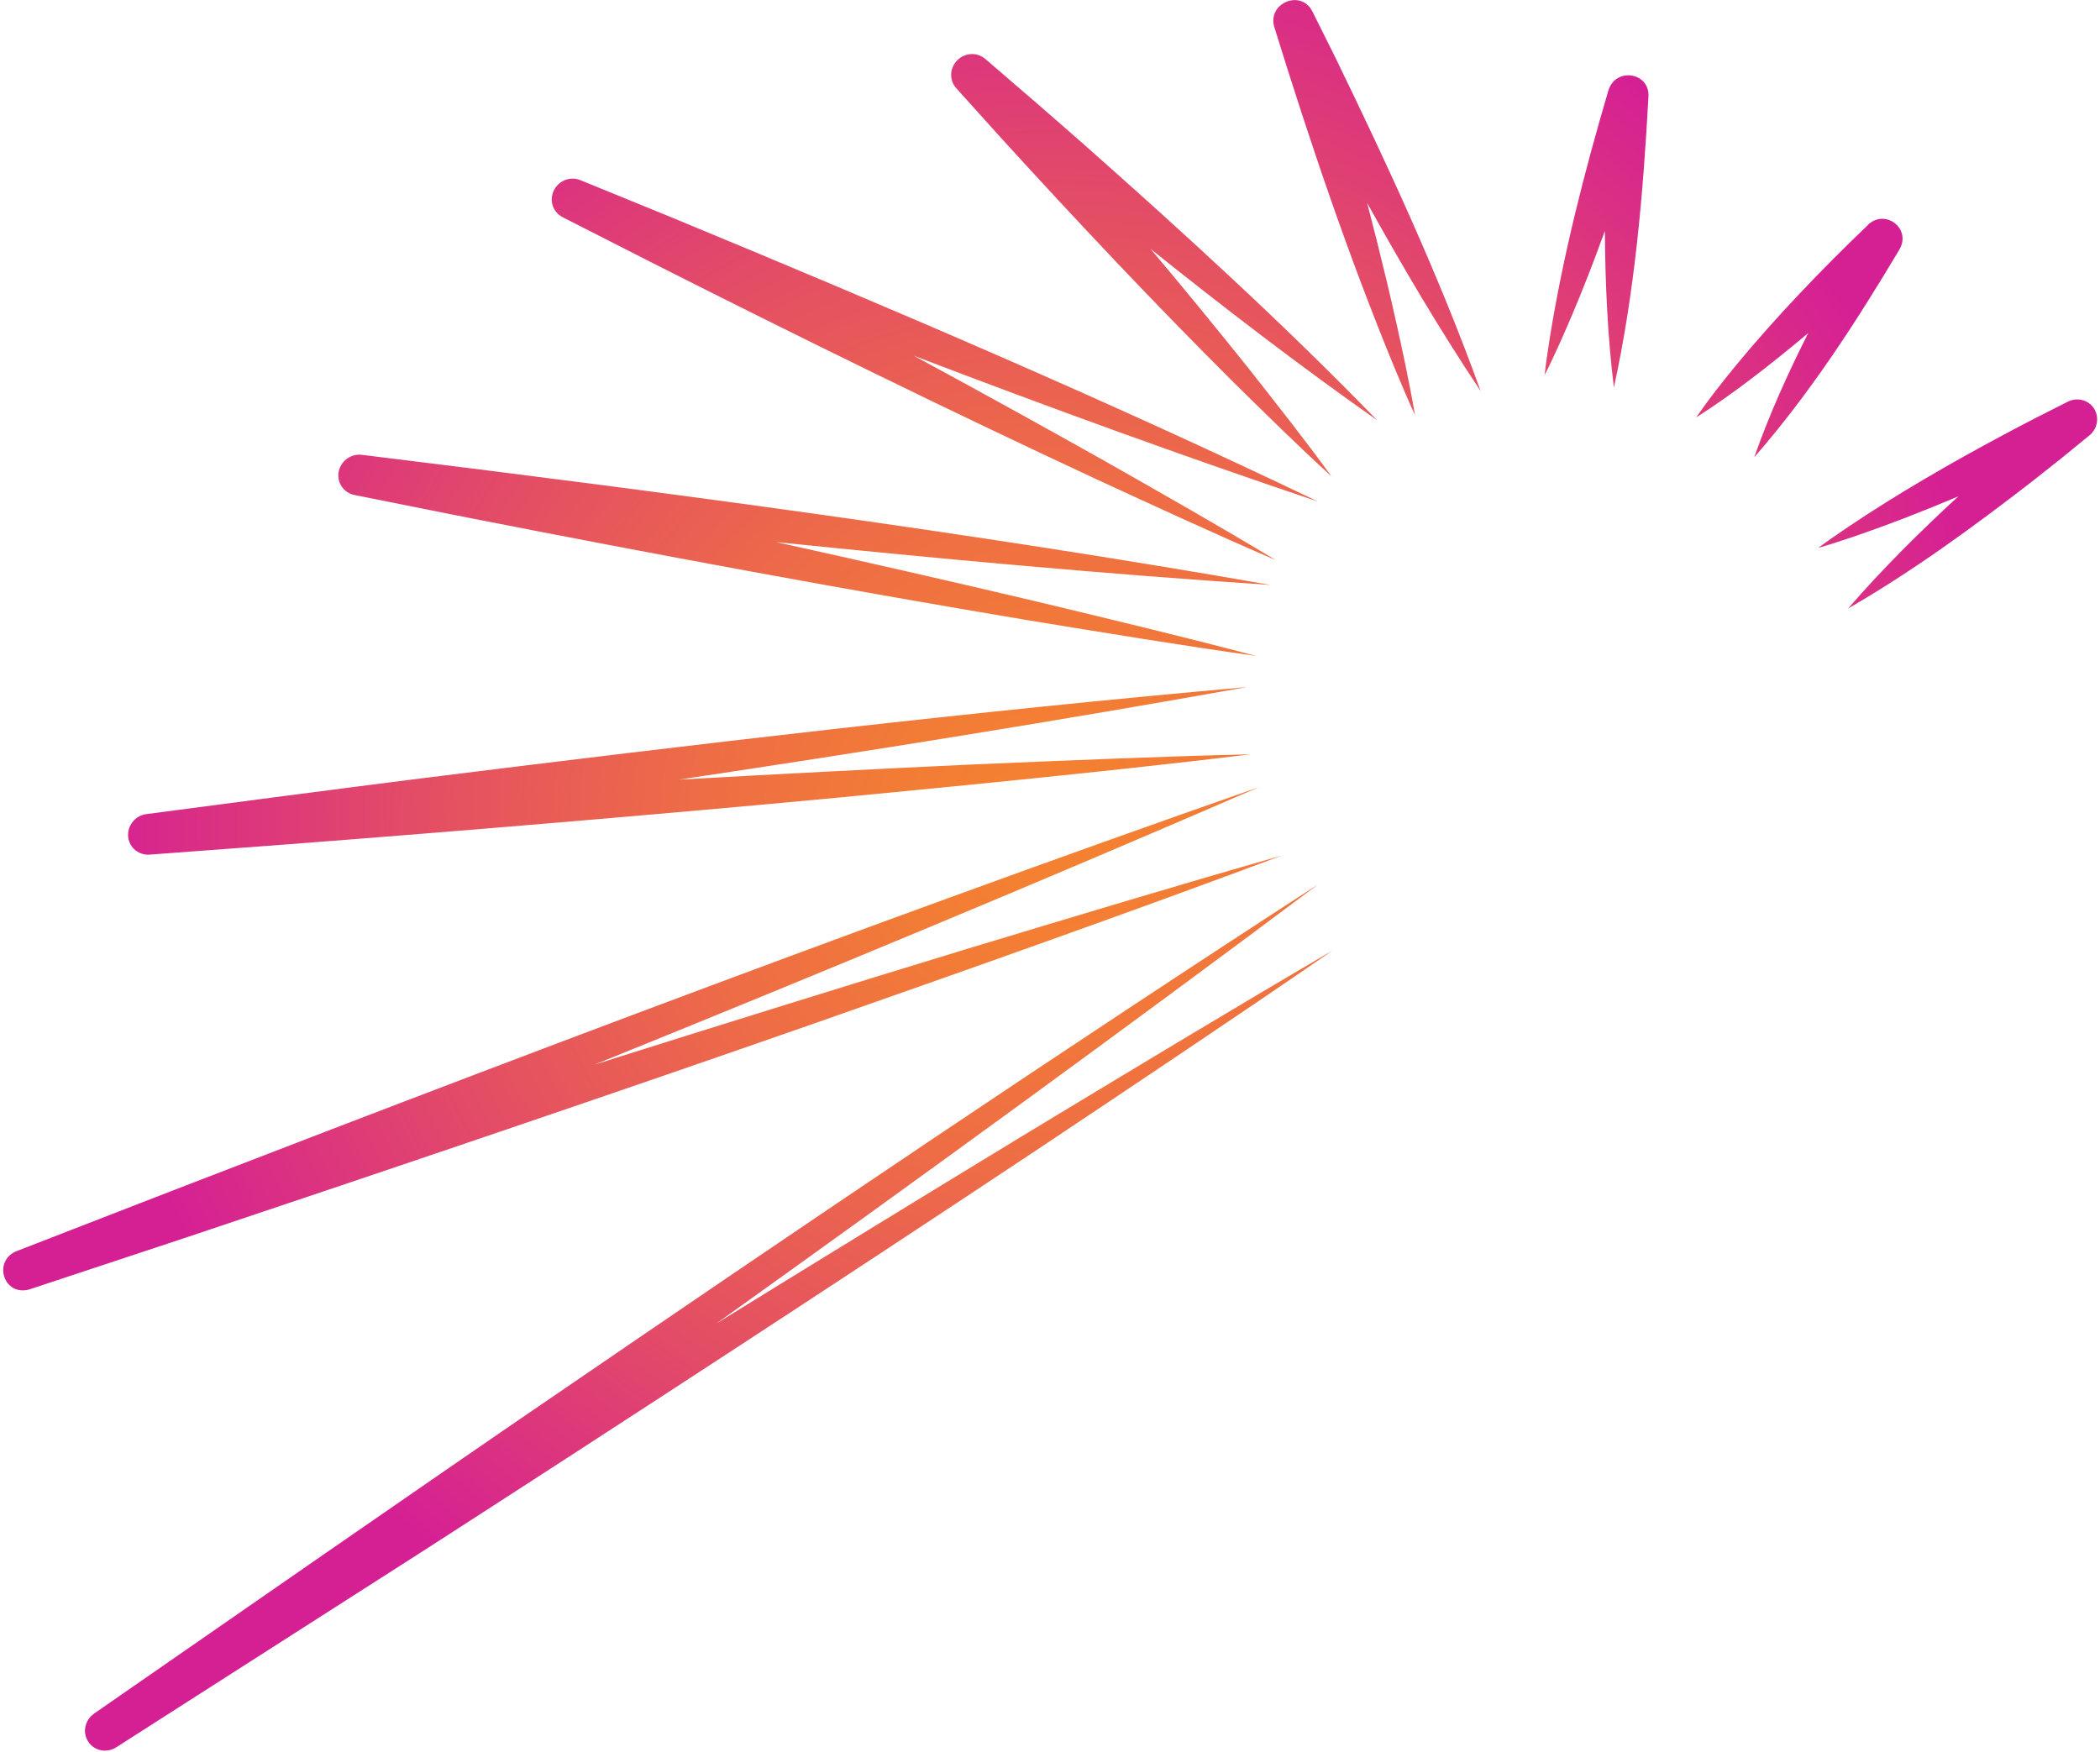 <svg width="628" height="524" viewBox="0 0 628 524" fill="none" xmlns="http://www.w3.org/2000/svg">
<path opacity="0.93" d="M554.135 160.57C564.794 156.931 575.268 152.837 585.635 148.451C574.115 159.079 562.937 170.132 552.678 181.985C571.964 170.874 589.994 157.676 607.575 144.092L616.265 137.211L624.845 130.214C627.483 128.065 627.916 124.216 625.82 121.642C623.998 119.433 620.911 118.863 618.381 120.138C611.951 123.351 605.563 126.621 599.205 130.021C583.312 138.521 567.671 147.535 552.683 157.596C550.074 159.394 546.228 161.972 543.757 163.864C546.753 163.028 551.137 161.583 554.135 160.57ZM558.618 67.231C563.777 62.36 571.604 68.325 568.067 74.543C555.112 96.271 541.326 117.615 524.6 136.759C529.082 123.993 534.661 111.696 540.74 99.615C535 104.463 529.155 109.171 523.215 113.663C518.054 117.545 512.805 121.34 507.249 124.817C510.963 119.432 514.984 114.366 519.072 109.359C531.245 94.605 544.816 80.51 558.639 67.259L558.618 67.231ZM481.005 27.013C483.122 20.107 493.237 21.545 492.976 28.763C491.389 57.87 488.895 87.267 482.631 115.905C480.726 100.4 480.037 84.746 479.935 69.064C475.899 80.239 471.524 91.294 466.675 102.137C465.341 105.061 463.393 109.351 461.929 112.131C462.228 109 462.957 104.377 463.434 101.243C467.45 76.198 473.818 51.376 481.008 26.988L481.005 27.013ZM392.399 3.295L399.324 17.182C415.14 49.719 430.505 82.883 442.785 116.973C430.626 98.77 419.489 79.859 408.846 60.708C413.017 76.678 416.869 92.735 420.23 108.856C421.13 113.281 422.429 119.759 423.135 124.134C421.258 120.117 418.734 114.016 416.996 109.916C403.288 76.709 391.702 42.403 381.064 8.04C378.997 0.932 388.977 -3.25 392.399 3.295ZM373.536 110.372C381.851 120.962 390.224 131.509 398.155 142.456C388.166 133.352 378.59 123.869 368.982 114.432C345.302 90.859 321.96 66.061 299.444 41.343L285.957 26.368C283.957 24.162 283.899 20.706 285.986 18.335C288.232 15.756 292.089 15.435 294.628 17.609C304.713 26.244 314.766 34.925 324.726 43.722C354.597 70.161 384.039 97.079 411.828 125.687C388.642 109.377 366.204 92.148 344.092 74.454C354.109 86.376 363.961 98.379 373.557 110.4L373.536 110.372ZM273.08 106.292C292.315 116.699 311.453 127.246 330.327 137.861C347.456 147.595 364.614 157.307 381.493 167.516C363.335 159.705 345.402 151.415 327.49 143.154C283.108 122.475 238.293 100.473 194.561 78.356L168.218 64.941C165.463 63.525 164.221 60.173 165.509 57.218C166.848 54.093 170.452 52.599 173.557 53.881L201.405 65.257C266.158 92.051 331.057 119.725 394.136 150.007C353.581 136.382 313.196 121.637 273.076 106.317L273.08 106.292ZM231.886 162.078C257.825 167.811 283.667 173.684 309.179 179.717C331.346 185.046 353.52 190.326 375.582 196.174C352.937 192.99 330.4 189.261 307.855 185.583C251.975 176.22 195.159 165.673 139.518 154.742L105.957 148.04C102.877 147.421 100.781 144.517 101.24 141.33C101.748 137.998 104.85 135.629 108.192 136.028C198.443 147.101 290.554 159.297 379.955 174.952C330.96 171.737 281.207 167.159 231.882 162.103L231.886 162.078ZM372.659 205.538C316.673 215.556 259.886 224.662 203.062 233.179C232.976 231.482 262.995 229.925 291.555 228.613C319.077 227.449 346.578 226.256 374.124 225.601C334.547 230.405 290.524 234.719 250.688 238.552C197.7 243.551 139.142 248.451 85.938 252.536L44.719 255.61C41.511 255.835 38.685 253.549 38.337 250.336C37.982 246.995 40.404 243.931 43.745 243.494C64.168 240.767 105.407 235.388 125.856 232.817C207.357 222.646 291 212.748 372.688 205.516L372.659 205.538ZM4.96 374.201C127.272 326.601 252.757 278.67 376.515 235.413C311.163 263.762 244.549 291.393 177.773 318.42C215.034 306.654 252.668 294.936 288.346 284.058C319.937 274.512 351.531 264.941 383.274 255.896C338.577 272.649 288.618 290.279 243.369 306.151C183.195 327.172 116.508 349.774 55.863 370.051L8.857 385.624C1.15 387.889 -2.306 377.232 4.935 374.198L4.96 374.201ZM28.107 512.531C58.057 491.747 135.303 438.137 164.532 418.251C239.811 366.723 317.672 314.079 394.205 264.486C335.807 308.197 275.197 352.26 214.2 395.868C244.745 377.011 276.109 357.776 305.18 340.1C336.191 321.353 367.177 302.603 398.476 284.298C368.61 304.864 338.459 324.963 308.305 345.087C249.834 383.945 185.341 425.993 126.311 464.02L34.749 522.604C31.965 524.38 28.285 523.709 26.46 521.018C24.568 518.267 25.322 514.484 28.132 512.534L28.107 512.531Z" fill="url(#paint0_radial_3497_53074)"/>
<defs>
<radialGradient id="paint0_radial_3497_53074" cx="0" cy="0" r="1" gradientUnits="userSpaceOnUse" gradientTransform="translate(313.436 247.215) rotate(172.001) scale(285.03 281.899)">
<stop stop-color="#F47920"/>
<stop offset="0.16" stop-color="#F17226"/>
<stop offset="0.38" stop-color="#EC6039"/>
<stop offset="0.64" stop-color="#E24257"/>
<stop offset="0.93" stop-color="#D51981"/>
<stop offset="1" stop-color="#D20F8C"/>
</radialGradient>
</defs>
</svg>
